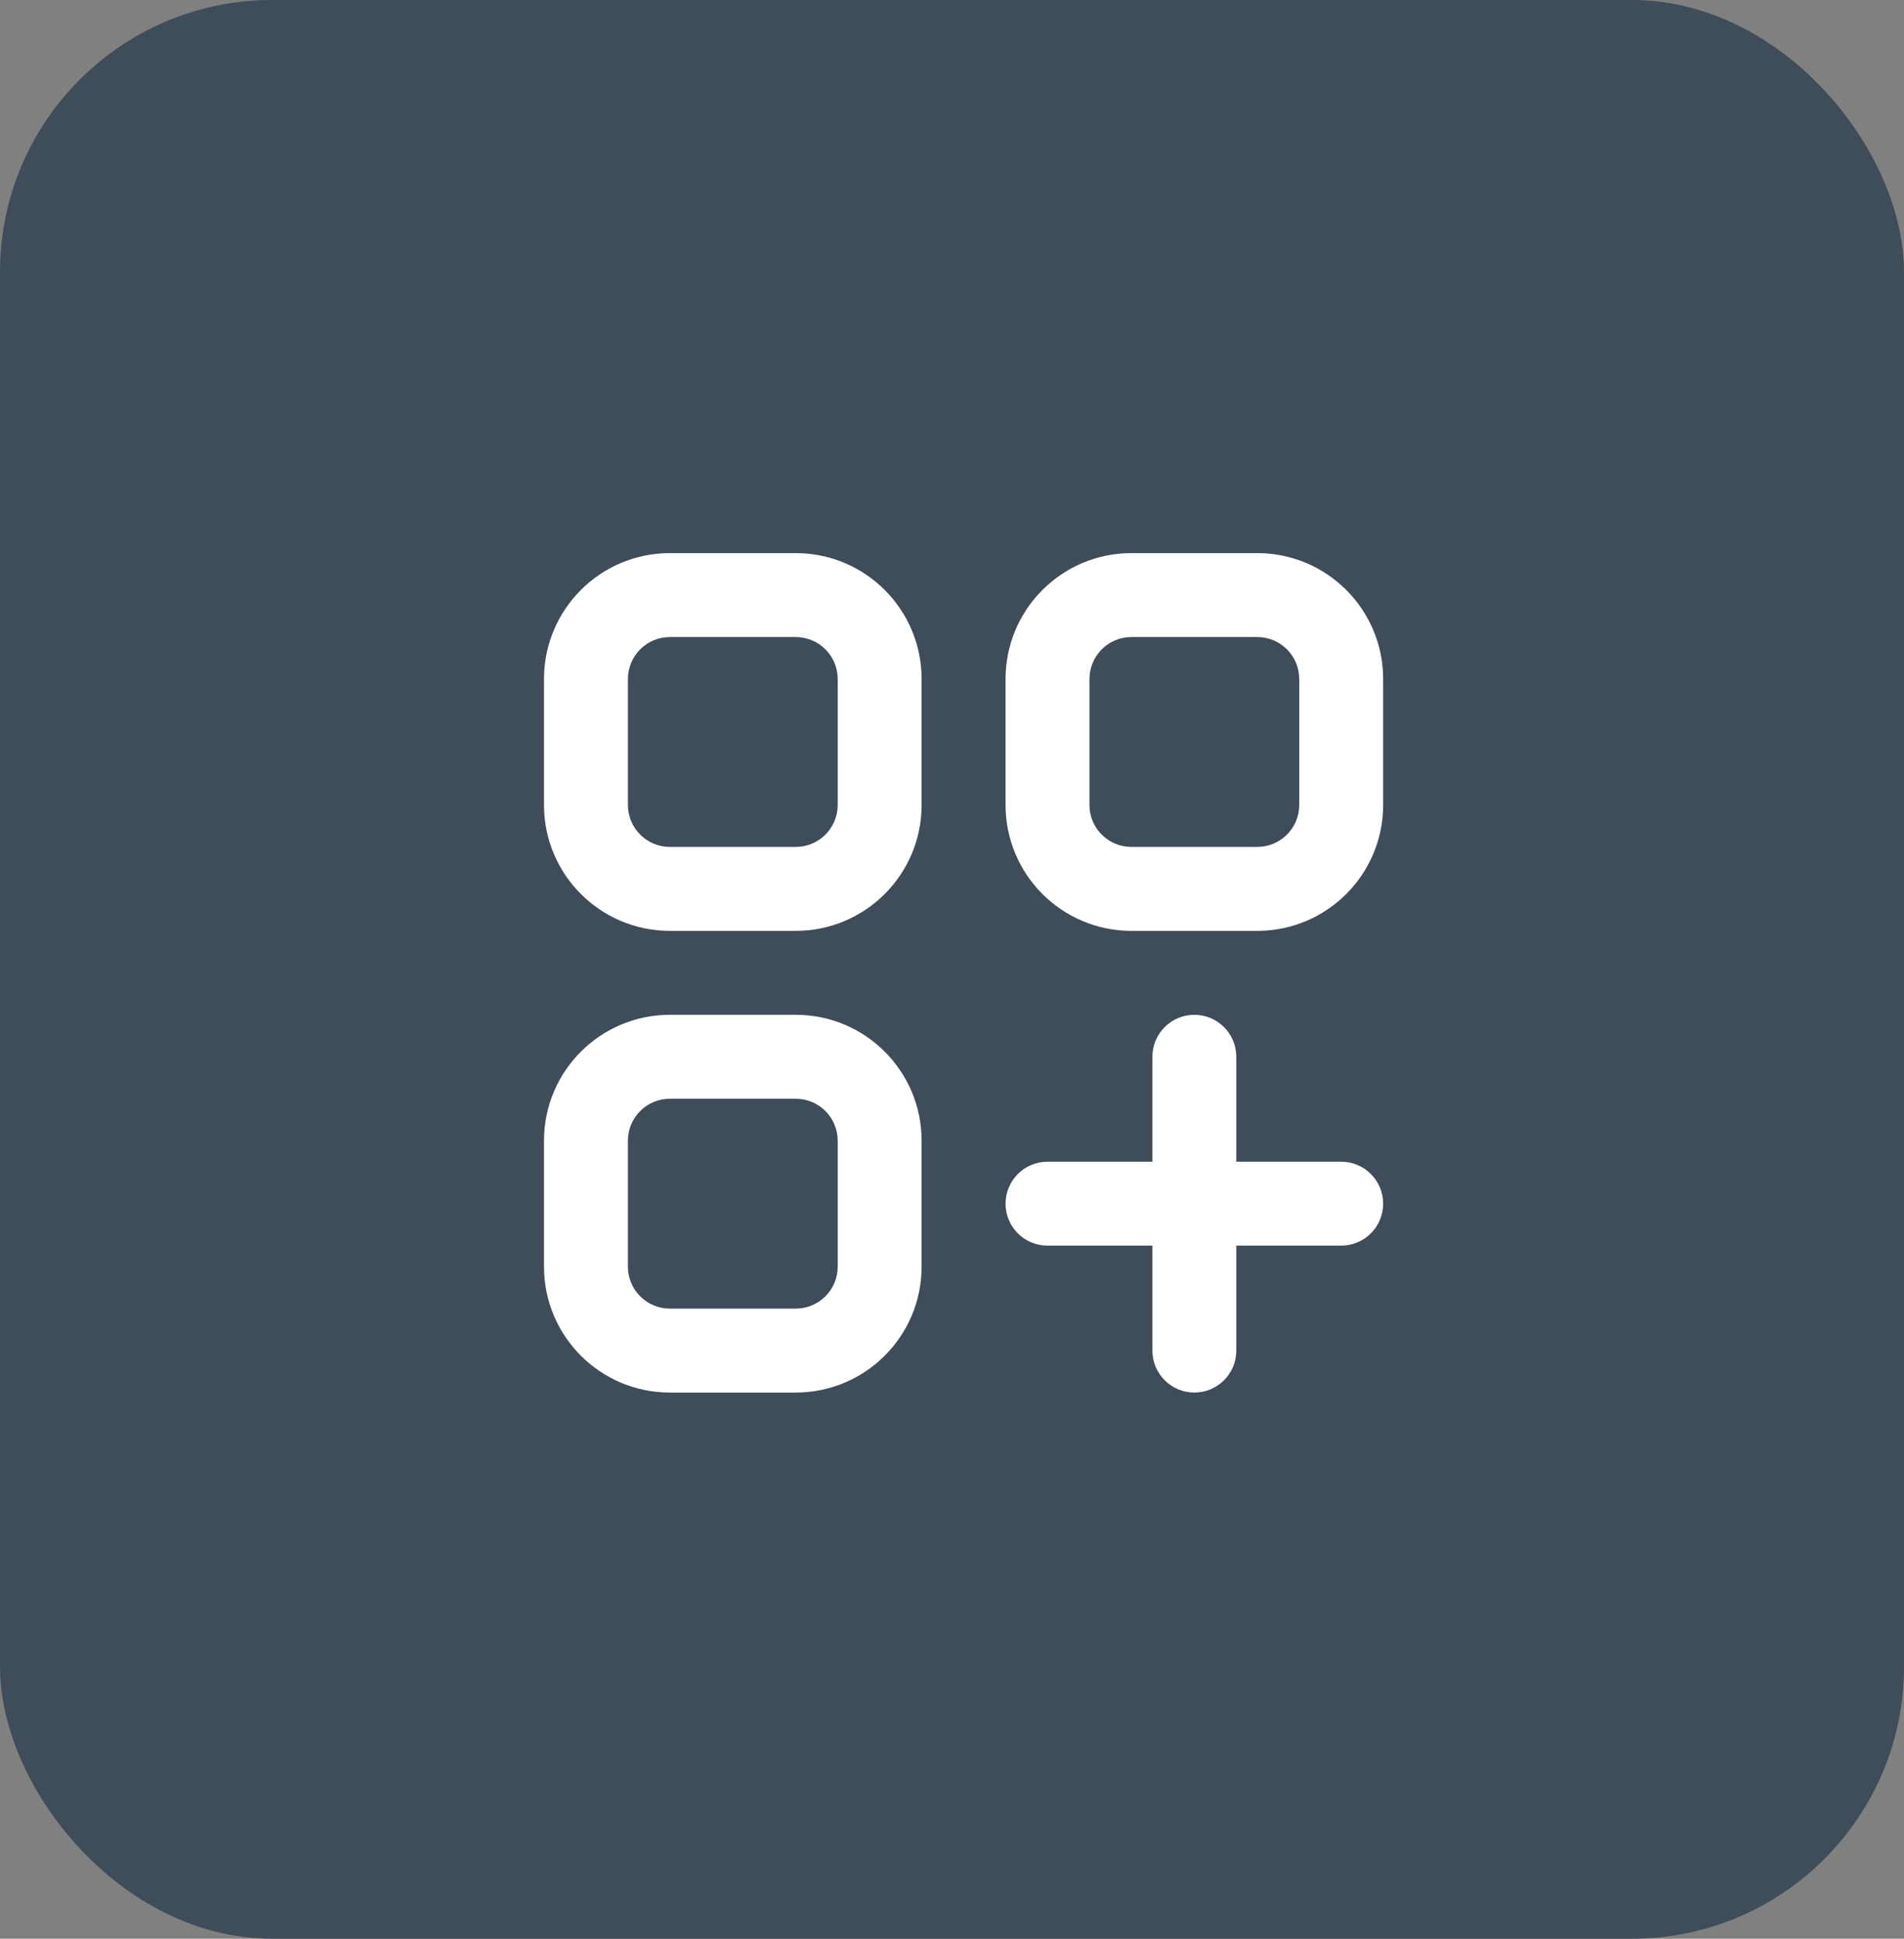 <svg width="56" height="57" viewBox="0 0 56 57" fill="none" xmlns="http://www.w3.org/2000/svg">
<rect x="0" y="0" width="56" height="57" fill="#808080" stroke="none"/>
<rect width="56" height="57" rx="8" fill="#3F4C5A"/>
<g clip-path="url(#clip0_108_599)">
<path fill-rule="evenodd" clip-rule="evenodd" d="M36.362 31.071V39.708C36.362 40.389 35.809 40.942 35.128 40.942C34.446 40.942 33.894 40.39 33.894 39.708V31.07C33.894 30.388 34.446 29.836 35.128 29.836C35.809 29.836 36.362 30.389 36.362 31.071Z" fill="white"/>
<path fill-rule="evenodd" clip-rule="evenodd" d="M39.447 36.623H30.809C30.127 36.623 29.575 36.071 29.575 35.389C29.575 34.708 30.127 34.155 30.809 34.155H39.447C40.128 34.155 40.681 34.708 40.681 35.389C40.681 36.071 40.128 36.623 39.447 36.623Z" fill="white"/>
<path fill-rule="evenodd" clip-rule="evenodd" d="M23.404 32.304H19.702C19.021 32.304 18.468 32.856 18.468 33.538V37.24C18.468 37.922 19.021 38.474 19.702 38.474H23.404C24.086 38.474 24.638 37.922 24.638 37.24V33.538C24.638 32.856 24.086 32.304 23.404 32.304ZM19.702 29.836C17.657 29.836 16 31.493 16 33.538V37.24C16 39.285 17.657 40.942 19.702 40.942H23.404C25.449 40.942 27.106 39.285 27.106 37.24V33.538C27.106 31.493 25.449 29.836 23.404 29.836H19.702Z" fill="white"/>
<path fill-rule="evenodd" clip-rule="evenodd" d="M36.979 18.73H33.277C32.595 18.73 32.043 19.282 32.043 19.964V23.666C32.043 24.348 32.595 24.9 33.277 24.9H36.979C37.66 24.9 38.213 24.348 38.213 23.666V19.964C38.213 19.282 37.66 18.73 36.979 18.73ZM33.277 16.262C31.232 16.262 29.575 17.919 29.575 19.964V23.666C29.575 25.711 31.232 27.368 33.277 27.368H36.979C39.023 27.368 40.681 25.711 40.681 23.666V19.964C40.681 17.919 39.023 16.262 36.979 16.262H33.277Z" fill="white"/>
<path fill-rule="evenodd" clip-rule="evenodd" d="M23.404 18.73H19.702C19.021 18.73 18.468 19.282 18.468 19.964V23.666C18.468 24.348 19.021 24.9 19.702 24.9H23.404C24.086 24.9 24.638 24.348 24.638 23.666V19.964C24.638 19.282 24.086 18.73 23.404 18.73ZM19.702 16.262C17.657 16.262 16 17.919 16 19.964V23.666C16 25.711 17.657 27.368 19.702 27.368H23.404C25.449 27.368 27.106 25.711 27.106 23.666V19.964C27.106 17.919 25.449 16.262 23.404 16.262H19.702Z" fill="white"/>
</g>
<defs>
<clipPath id="clip0_108_599">
<rect width="32" height="33" fill="white" transform="translate(12 12)"/>
</clipPath>
</defs>
</svg>
